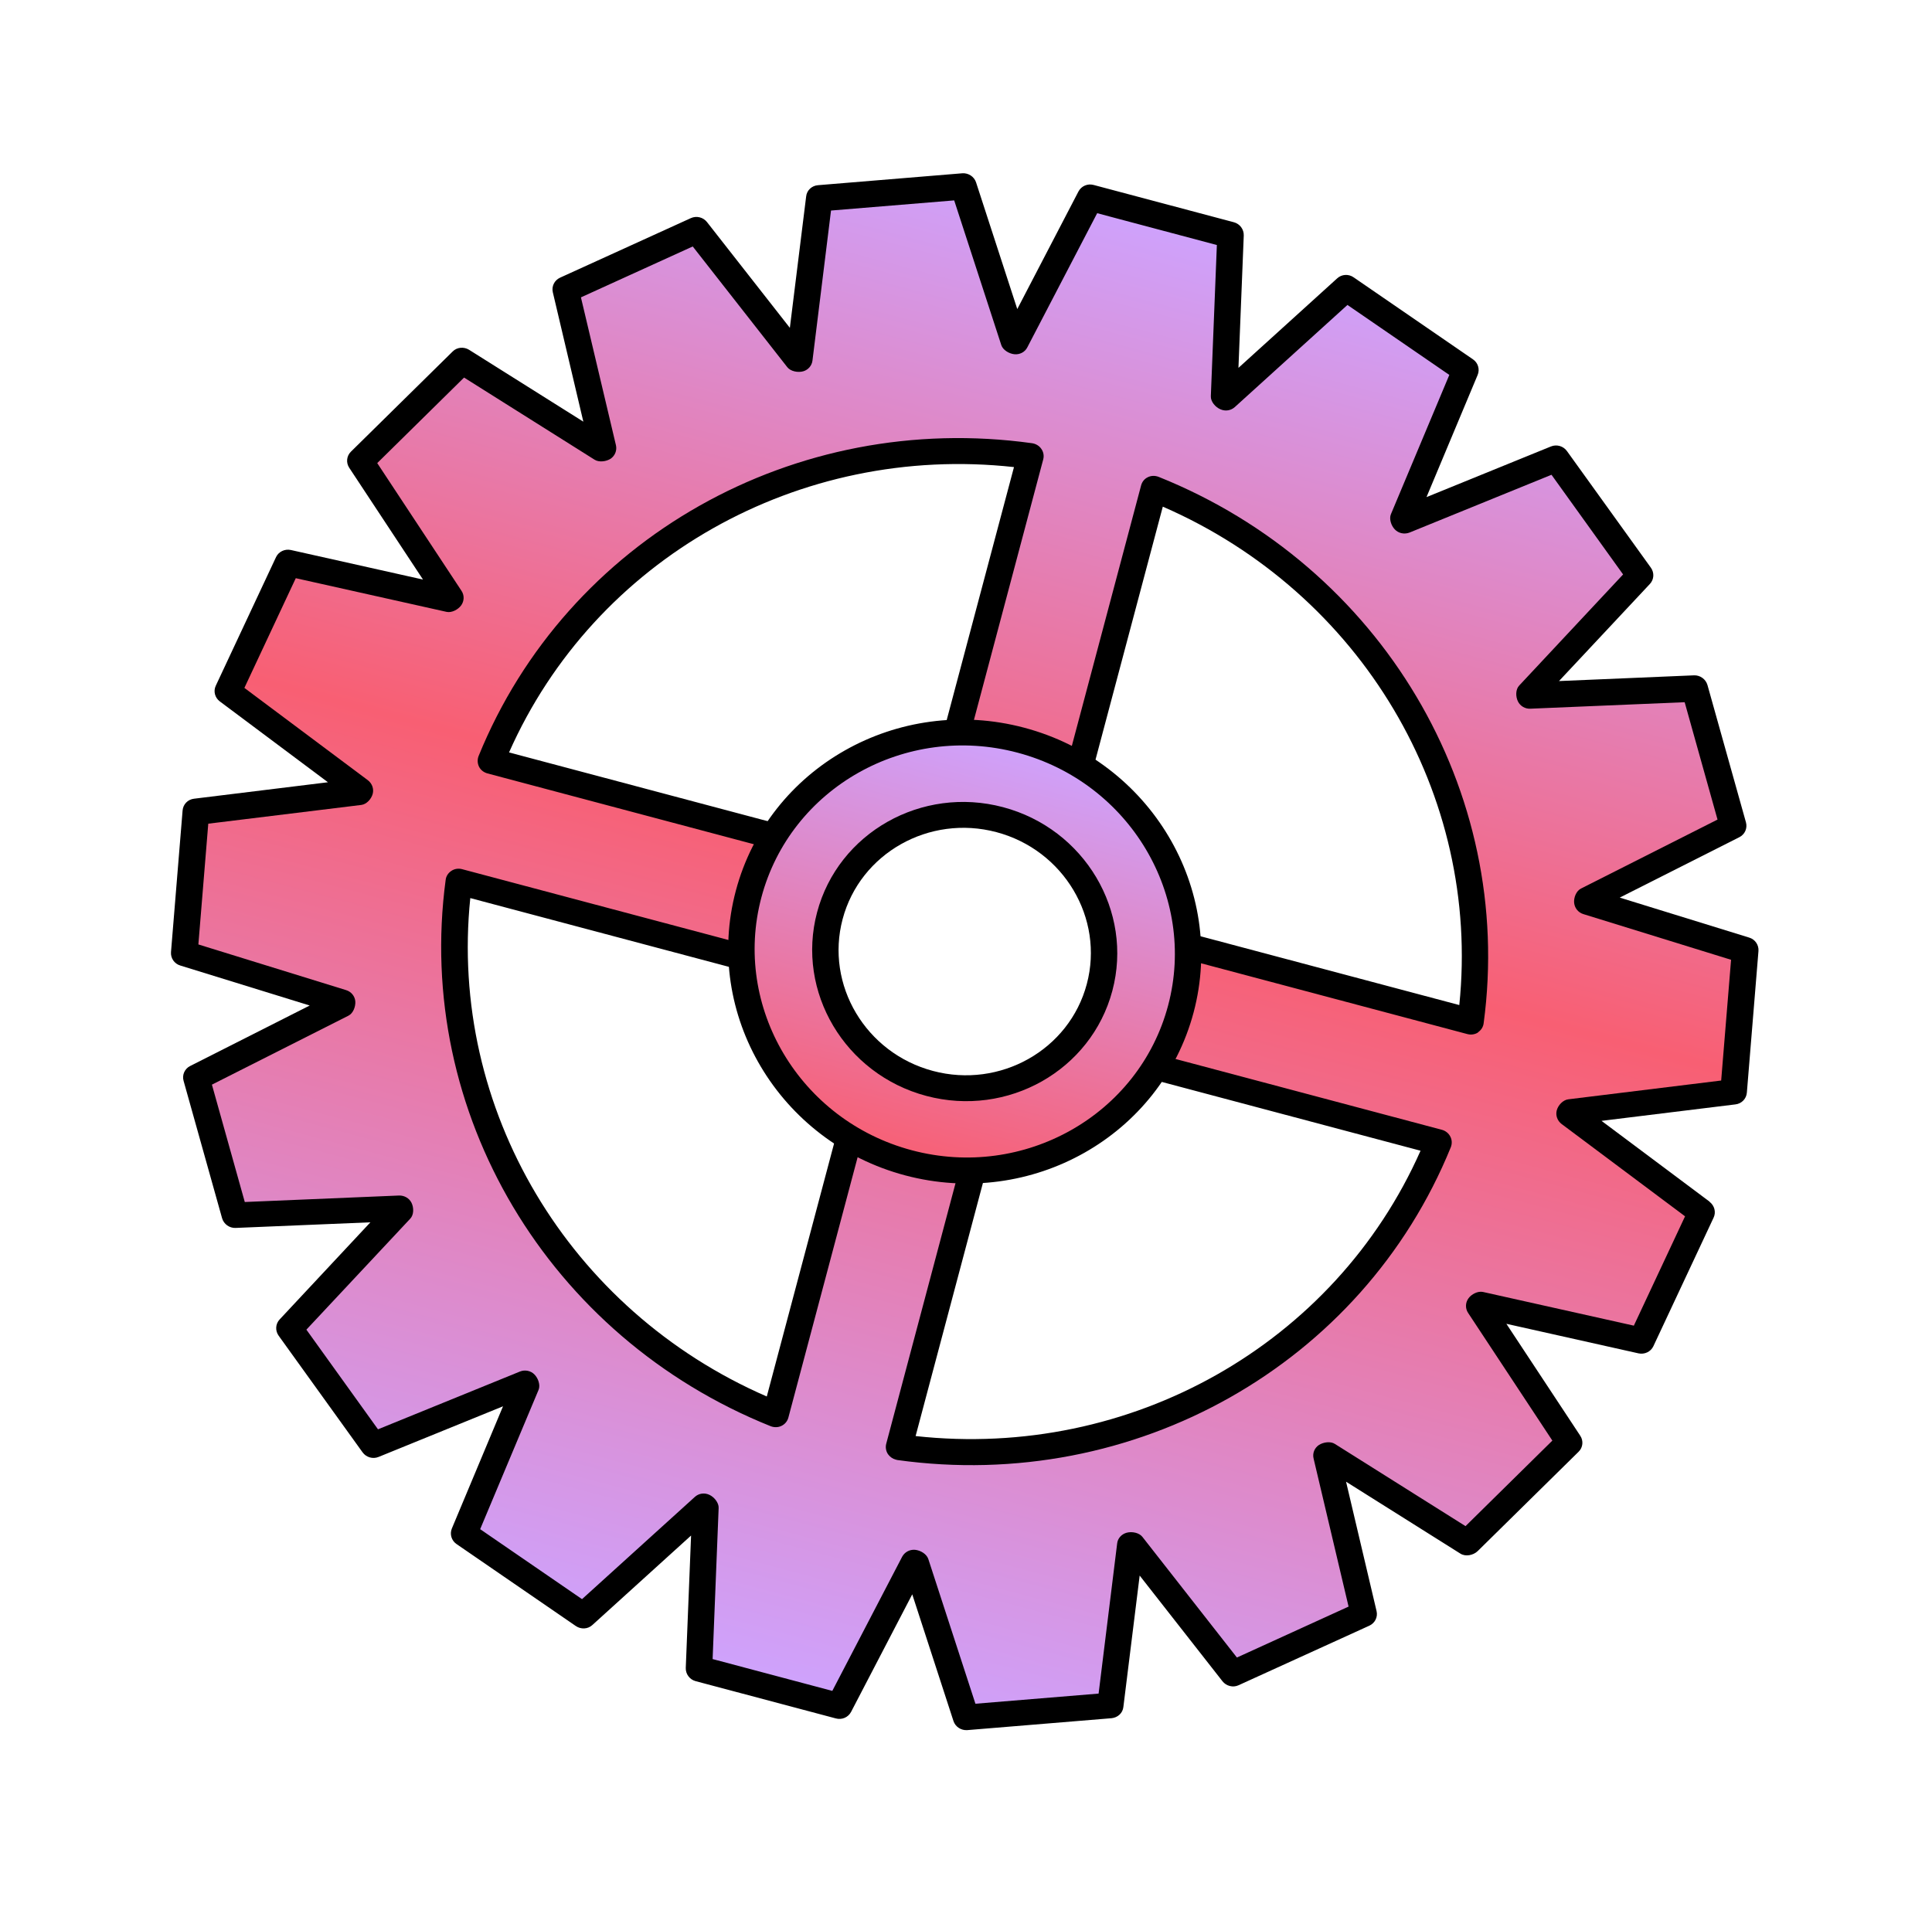 <svg width="267" height="264" viewBox="0 0 267 264" fill="none" xmlns="http://www.w3.org/2000/svg">
<path fill-rule="evenodd" clip-rule="evenodd" d="M129.634 111.067L142.403 63.05C110.544 58.601 79.713 76.041 67.845 105.204L116.937 118.259C115.069 120.476 113.656 123.122 112.863 126.107C112.069 129.091 111.98 132.089 112.501 134.942L63.408 121.887C59.223 153.093 77.343 183.531 107.18 195.508L119.949 147.49C122.23 149.347 124.943 150.762 127.994 151.573C131.045 152.385 134.103 152.505 137.005 152.025L124.237 200.043C156.095 204.492 186.927 187.051 198.794 157.889L149.702 144.834C151.571 142.617 152.983 139.97 153.776 136.986C154.57 134.002 154.659 131.003 154.138 128.151L203.231 141.205C207.416 110 189.297 79.562 159.459 67.585L146.691 115.603C144.41 113.745 141.696 112.331 138.645 111.519C135.594 110.708 132.536 110.588 129.634 111.067ZM150.677 27.272L170.067 32.428C169.864 37.706 169.584 44.311 169.252 52.885L169.184 54.772C169.184 54.772 169.344 54.834 169.413 54.871L170.816 53.589C177.193 47.816 182.124 43.334 186.06 39.78C188.806 41.665 191.552 43.55 194.298 45.435C197.044 47.321 199.789 49.206 202.554 51.096C200.512 55.962 197.965 62.06 194.664 69.959L193.929 71.689C193.929 71.689 194.034 71.813 194.098 71.868L195.887 71.132C203.921 67.859 210.142 65.336 215.086 63.321C217.008 66.007 218.949 68.698 220.891 71.39C222.813 74.076 224.754 76.767 226.695 79.459C223.088 83.331 218.531 88.182 212.67 94.458L211.353 95.859L211.457 96.06L213.406 95.982C222.126 95.606 228.868 95.339 234.242 95.113C235.133 98.275 236.019 101.456 236.891 104.614C237.782 107.777 238.668 110.957 239.559 114.12C234.809 116.514 228.828 119.543 221.097 123.455L219.412 124.315C219.412 124.315 219.429 124.474 219.423 124.569L221.279 125.139C229.624 127.724 236.077 129.729 241.226 131.31C240.951 134.566 240.693 137.828 240.436 141.09C240.16 144.346 239.903 147.608 239.646 150.87C234.314 151.531 227.622 152.35 218.955 153.414L217.041 153.655C217.041 153.655 217.022 153.727 217.013 153.763C217.003 153.799 216.993 153.835 216.984 153.871L218.544 155.036C225.518 160.26 230.92 164.295 235.219 167.517C233.841 170.48 232.444 173.439 231.047 176.397C229.669 179.361 228.272 182.319 226.87 185.296C221.612 184.129 215.001 182.64 206.474 180.739L204.599 180.317C204.599 180.317 204.505 180.446 204.468 180.513L205.516 182.12C210.284 189.355 213.957 194.932 216.903 199.392C214.559 201.694 212.234 204.002 209.871 206.299C207.527 208.602 205.178 210.922 202.853 213.23C198.301 210.364 192.587 206.766 185.201 202.126L183.566 201.095L183.376 201.217L183.818 203.106C185.788 211.464 187.315 217.933 188.541 223.091C185.538 224.467 182.516 225.839 179.495 227.21C176.473 228.582 173.47 229.959 170.449 231.33C167.159 227.125 163.013 221.846 157.666 215.015L156.492 213.51C156.492 213.51 156.344 213.547 156.256 213.582L156.031 215.466C154.972 223.962 154.153 230.519 153.513 235.739C150.194 236.011 146.874 236.283 143.55 236.573C140.23 236.846 136.911 237.118 133.573 237.385C131.94 232.351 129.868 226.006 127.207 217.81L126.62 216.018C126.62 216.018 126.45 215.992 126.372 215.991L125.49 217.681C121.542 225.274 118.486 231.141 116.041 235.822L96.65 230.666C96.853 225.388 97.12 218.76 97.465 210.21L97.534 208.322C97.534 208.322 97.373 208.26 97.305 208.223L95.901 209.505C89.525 215.278 84.594 219.76 80.657 223.314C77.912 221.429 75.166 219.544 72.42 217.659C69.674 215.774 66.928 213.889 64.169 211.981C66.21 207.115 68.757 201.016 72.058 193.117L72.793 191.388C72.793 191.388 72.665 191.277 72.625 191.208L70.835 191.945C62.801 195.217 56.599 197.745 51.637 199.755C49.696 197.064 47.773 194.378 45.832 191.687C43.909 189 41.968 186.309 40.027 183.618C43.635 179.746 48.191 174.894 54.052 168.618L55.369 167.217L55.265 167.016L53.316 167.094C44.601 167.452 37.854 167.737 32.48 167.964C31.589 164.801 30.699 161.638 29.808 158.475C28.917 155.313 28.031 152.132 27.14 148.969C31.895 146.557 37.871 143.546 45.602 139.635L47.287 138.774C47.287 138.774 47.27 138.616 47.253 138.534L45.397 137.963C37.052 135.378 30.599 133.374 25.45 131.793C25.725 128.536 25.983 125.274 26.24 122.013C26.515 118.756 26.773 115.495 27.03 112.233C32.362 111.572 39.054 110.753 47.721 109.689L49.635 109.447C49.635 109.447 49.654 109.375 49.663 109.339C49.673 109.303 49.682 109.267 49.692 109.231L48.132 108.066C41.157 102.843 35.756 98.808 31.457 95.586C32.835 92.622 34.232 89.664 35.629 86.705C37.026 83.746 38.404 80.783 39.806 77.806C45.06 78.992 51.675 80.462 60.202 82.364L62.077 82.786C62.077 82.786 62.175 82.639 62.227 82.594L61.173 81.005C56.406 73.771 52.715 68.189 49.786 63.733C52.13 61.431 54.461 59.106 56.823 56.808C59.167 54.505 61.516 52.185 63.842 49.878C68.393 52.743 74.108 56.342 81.512 60.986L83.147 62.018L83.337 61.895L82.889 60.024C80.92 51.666 79.393 45.197 78.167 40.04C81.189 38.668 84.192 37.291 87.213 35.92C90.235 34.548 93.238 33.172 96.259 31.8C99.549 36.005 103.695 41.284 109.042 48.115L110.216 49.621C110.216 49.621 110.382 49.588 110.452 49.549L110.677 47.664C111.736 39.169 112.536 32.606 113.195 27.391C116.514 27.119 119.834 26.847 123.153 26.575C126.473 26.302 129.811 26.035 133.13 25.763C134.763 30.798 136.835 37.142 139.496 45.338L140.083 47.13C140.083 47.13 140.253 47.156 140.331 47.157L141.214 45.467C145.161 37.874 148.217 32.008 150.662 27.326L150.677 27.272Z" fill="url(#paint0_linear_678_5506)"/>
<path d="M236.265 166.101L221.327 154.93L239.841 152.654C240.694 152.553 241.345 151.88 241.414 151.032L243.017 131.459C243.085 130.61 242.544 129.831 241.722 129.594L223.846 124.07L240.373 115.722C241.146 115.331 241.509 114.484 241.291 113.676L235.969 94.686C235.733 93.873 234.955 93.32 234.121 93.348L215.451 94.139L228.015 80.714C228.592 80.098 228.642 79.168 228.156 78.48L216.546 62.343C216.042 61.65 215.128 61.388 214.332 61.715L197.141 68.712L204.21 51.825C204.535 51.045 204.263 50.145 203.563 49.67L187.074 38.337C186.378 37.844 185.42 37.897 184.792 38.48L171.152 50.849L171.886 32.546C171.913 31.706 171.349 30.94 170.522 30.721L151.131 25.564C150.304 25.344 149.439 25.711 149.04 26.471L140.586 42.721L134.891 25.211C134.631 24.41 133.826 23.888 132.982 23.953L113.042 25.599C112.198 25.663 111.496 26.304 111.41 27.148L109.157 45.316L97.712 30.704C97.184 30.025 96.26 29.798 95.478 30.149L77.386 38.388C76.623 38.743 76.205 39.575 76.399 40.397L80.617 58.284L64.82 48.347C64.11 47.908 63.146 47.98 62.551 48.591L48.5 62.429C47.891 63.017 47.799 63.956 48.262 64.656L58.459 80.11L40.201 76.025C39.364 75.841 38.508 76.249 38.15 77.001L29.82 94.785C29.463 95.537 29.693 96.445 30.384 96.956L45.322 108.127L26.808 110.403C25.955 110.503 25.304 111.177 25.235 112.025L23.632 131.598C23.564 132.446 24.105 133.225 24.927 133.463L42.803 138.987L26.271 147.352C25.521 147.731 25.136 148.59 25.372 149.404L30.693 168.393C30.93 169.206 31.707 169.76 32.542 169.731L51.188 168.954L38.643 182.383C38.066 183 38.015 183.93 38.502 184.617L50.111 200.755C50.616 201.447 51.53 201.71 52.326 201.382L69.517 194.385L62.448 211.273C62.123 212.053 62.395 212.953 63.095 213.428L79.584 224.761C80.284 225.236 81.238 225.201 81.866 224.617L95.506 212.249L94.772 230.551C94.745 231.391 95.309 232.157 96.136 232.377L115.527 237.533C116.354 237.753 117.219 237.387 117.618 236.626L126.072 220.376L131.767 237.887C132.026 238.687 132.832 239.209 133.676 239.145L153.616 237.499C154.464 237.416 155.161 236.793 155.248 235.95L157.501 217.782L168.946 232.393C169.46 233.05 170.398 233.299 171.161 232.944L189.253 224.704C190.017 224.349 190.435 223.517 190.24 222.695L186.023 204.808L201.82 214.745C202.525 215.202 203.605 214.989 204.214 214.4L218.158 200.669C218.767 200.08 218.859 199.142 218.378 198.437L208.18 182.982L226.439 187.068C227.275 187.251 228.132 186.844 228.489 186.092L236.819 168.308C237.177 167.556 236.946 166.648 236.26 166.119L236.265 166.101ZM225.785 183.236L204.943 178.58C204.235 178.43 203.346 178.886 202.935 179.47C202.501 180.067 202.484 180.871 202.892 181.48L214.534 199.127L202.534 210.95L184.479 199.586C183.875 199.194 182.892 199.337 182.276 199.731C181.654 200.143 181.357 200.892 181.539 201.614L186.372 222.071L170.94 229.112L157.88 212.435C157.425 211.852 156.432 211.665 155.711 211.858C154.991 212.052 154.46 212.642 154.388 213.354L151.825 234.096L134.803 235.499L128.293 215.501C128.065 214.805 127.218 214.291 126.449 214.221C125.717 214.161 125.027 214.536 124.68 215.175L115.025 233.723L98.483 229.325L99.316 208.43C99.346 207.726 98.708 206.941 98.062 206.634C97.365 206.295 96.567 206.41 96.018 206.918L80.435 221.041L66.358 211.37L74.431 192.112C74.705 191.453 74.382 190.52 73.871 189.999C73.365 189.461 72.542 189.299 71.858 189.579L52.238 197.567L42.343 183.791L56.693 168.454C57.21 167.918 57.201 166.915 56.867 166.248C56.546 165.605 55.858 165.229 55.144 165.251L33.829 166.147L29.287 149.925L48.157 140.391C48.814 140.065 49.164 139.119 49.102 138.39C49.035 137.679 48.529 137.064 47.817 136.855L27.415 130.545L28.783 113.854L49.94 111.261C50.673 111.167 51.321 110.434 51.507 109.733C51.694 109.032 51.42 108.286 50.83 107.84L33.774 95.085L40.877 79.92L61.719 84.577C62.427 84.727 63.298 84.265 63.727 83.686C64.161 83.09 64.197 82.29 63.774 81.659L52.133 64.011L64.133 52.188L82.188 63.553C82.796 63.926 83.774 63.801 84.391 63.407C84.994 62.99 85.287 62.259 85.123 61.542L80.285 41.103L95.735 34.067L108.796 50.744C109.264 51.35 110.299 51.529 111.024 51.318C111.708 51.114 112.197 50.532 112.282 49.843L114.846 29.101L131.868 27.699L138.377 47.697C138.592 48.37 139.439 48.884 140.166 48.962C140.912 49.044 141.639 48.679 141.972 48.017L151.628 29.469L168.169 33.868L167.336 54.762C167.297 55.502 167.971 56.297 168.682 56.583C169.352 56.876 170.113 56.752 170.657 56.261L186.217 42.151L200.294 51.823L192.221 71.081C191.952 71.721 192.257 72.649 192.749 73.165C193.269 73.727 194.092 73.888 194.795 73.613L214.414 65.625L224.31 79.402L209.954 94.756C209.438 95.292 209.446 96.296 209.781 96.962C210.102 97.606 210.784 97.999 211.503 97.959L232.818 97.063L237.36 113.285L218.491 122.819C217.834 123.145 217.465 124.086 217.546 124.82C217.631 125.536 218.118 126.146 218.83 126.355L239.232 132.666L237.864 149.356L216.726 151.954C215.993 152.048 215.327 152.776 215.141 153.477C214.954 154.178 215.228 154.925 215.818 155.37L232.873 168.125L225.77 183.29L225.785 183.236Z" fill="black"/>
<path d="M204.253 142.69C204.684 142.4 204.978 141.959 205.039 141.436C209.353 109.302 190.866 78.247 160.12 65.913C159.62 65.722 159.085 65.734 158.632 65.96C158.16 66.181 157.833 66.595 157.699 67.098L145.6 112.599C141.607 110.074 136.792 108.794 132.072 109.002L144.172 63.501C144.306 62.997 144.209 62.471 143.909 62.045C143.628 61.624 143.151 61.343 142.641 61.265C109.83 56.698 78.359 74.469 66.142 104.501C65.958 104.972 65.971 105.514 66.202 105.98C66.432 106.445 66.876 106.775 67.372 106.907L113.892 119.277C112.629 121.213 111.692 123.331 111.085 125.614C110.477 127.898 110.244 130.184 110.373 132.509L63.854 120.139C63.339 120.002 62.804 120.09 62.373 120.38C61.941 120.669 61.647 121.111 61.591 121.616C57.278 153.75 75.764 184.805 106.51 197.139C106.992 197.325 107.545 197.318 107.998 197.092C108.47 196.871 108.82 196.444 108.949 195.959L121.049 150.458C125.041 152.982 129.857 154.263 134.576 154.055L122.477 199.556C122.343 200.059 122.439 200.585 122.721 201.007C122.98 201.364 123.341 201.634 123.782 201.751C123.856 201.771 123.929 201.79 124.003 201.81C156.814 206.377 188.284 188.606 200.501 158.573C200.686 158.103 200.672 157.56 200.437 157.113C200.207 156.647 199.768 156.3 199.272 156.168L152.752 143.797C154.015 141.862 154.952 139.743 155.559 137.46C156.166 135.177 156.4 132.891 156.271 130.566L202.79 142.936C203.305 143.073 203.84 142.984 204.266 142.713L204.253 142.69ZM154.602 126.407C153.995 126.246 153.363 126.405 152.903 126.802C152.438 127.218 152.239 127.819 152.353 128.427C152.833 131.134 152.724 133.838 152.017 136.499C151.309 139.16 150.06 141.561 148.299 143.672C147.898 144.143 147.786 144.787 147.969 145.355C148.166 145.946 148.641 146.381 149.248 146.542L196.318 159.059C184.46 185.818 156.251 201.761 126.536 198.499L138.779 152.459C138.937 151.865 138.768 151.243 138.358 150.787C137.947 150.332 137.314 150.125 136.695 150.23C131.2 151.136 125.429 149.601 121.128 146.09C120.643 145.692 119.986 145.575 119.408 145.748C118.807 145.935 118.37 146.396 118.212 146.989L105.969 193.03C78.559 181.102 61.995 153.253 64.994 124.138L112.065 136.655C112.672 136.816 113.304 136.657 113.764 136.259C114.229 135.844 114.428 135.243 114.314 134.635C113.829 131.946 113.943 129.223 114.65 126.563C115.358 123.902 116.606 121.501 118.368 119.39C118.769 118.919 118.876 118.293 118.698 117.707C118.501 117.115 118.026 116.681 117.419 116.52L70.349 104.003C82.207 77.244 110.398 61.295 140.131 64.563L127.888 110.603C127.73 111.196 127.899 111.819 128.309 112.274C128.719 112.73 129.353 112.937 129.972 112.832C135.462 111.944 141.233 113.478 145.539 116.971C146.005 117.365 146.681 117.487 147.259 117.313C147.86 117.127 148.297 116.665 148.455 116.072L160.698 70.032C188.108 81.96 204.672 109.809 201.673 138.924L154.602 126.407Z" fill="black"/>
<path fill-rule="evenodd" clip-rule="evenodd" d="M141.092 102.315C157.579 106.699 167.484 123.326 163.191 139.47C158.898 155.614 142.061 165.13 125.556 160.741C109.051 156.352 99.169 139.712 103.457 123.586C107.745 107.46 124.606 97.93 141.092 102.315ZM138.176 113.281C127.884 110.544 117.369 116.487 114.692 126.554C112.015 136.622 118.189 147.002 128.481 149.739C138.774 152.476 149.289 146.533 151.966 136.466C154.643 126.399 148.469 116.018 138.176 113.281Z" fill="url(#paint1_linear_678_5506)"/>
<path d="M138.629 111.573C127.381 108.582 115.847 115.101 112.921 126.103C109.996 137.105 116.768 148.492 128.017 151.483C139.265 154.474 150.799 147.955 153.725 136.953C156.65 125.951 149.878 114.564 138.629 111.573ZM128.935 148.031C119.634 145.558 114.031 136.138 116.45 127.041C118.869 117.945 128.411 112.551 137.712 115.025C147.012 117.498 152.615 126.918 150.196 136.015C147.777 145.111 138.235 150.504 128.935 148.031Z" fill="black"/>
<path d="M141.551 100.589C124.108 95.95 106.228 106.056 101.692 123.116C97.155 140.177 107.654 157.829 125.096 162.467C142.539 167.105 160.418 157 164.955 139.939C169.492 122.879 158.993 105.227 141.551 100.589ZM126.019 158.997C110.525 154.877 101.195 139.192 105.225 124.037C109.255 108.882 125.139 99.92 140.633 104.04C156.127 108.16 165.456 123.846 161.431 138.983C157.406 154.12 141.513 163.118 126.019 158.997Z" fill="black"/>
<defs>
<linearGradient id="paint0_linear_678_5506" x1="160.381" y1="29.853" x2="106.3" y2="233.232" gradientUnits="userSpaceOnUse">
<stop stop-color="#CEA3FE"/>
<stop offset="0.447" stop-color="#F85F73"/>
<stop offset="1" stop-color="#CEA3FE"/>
</linearGradient>
<linearGradient id="paint1_linear_678_5506" x1="141.092" y1="102.315" x2="125.556" y2="160.741" gradientUnits="userSpaceOnUse">
<stop stop-color="#CEA3FE"/>
<stop offset="1" stop-color="#F85F73"/>
</linearGradient>
</defs>
</svg>
